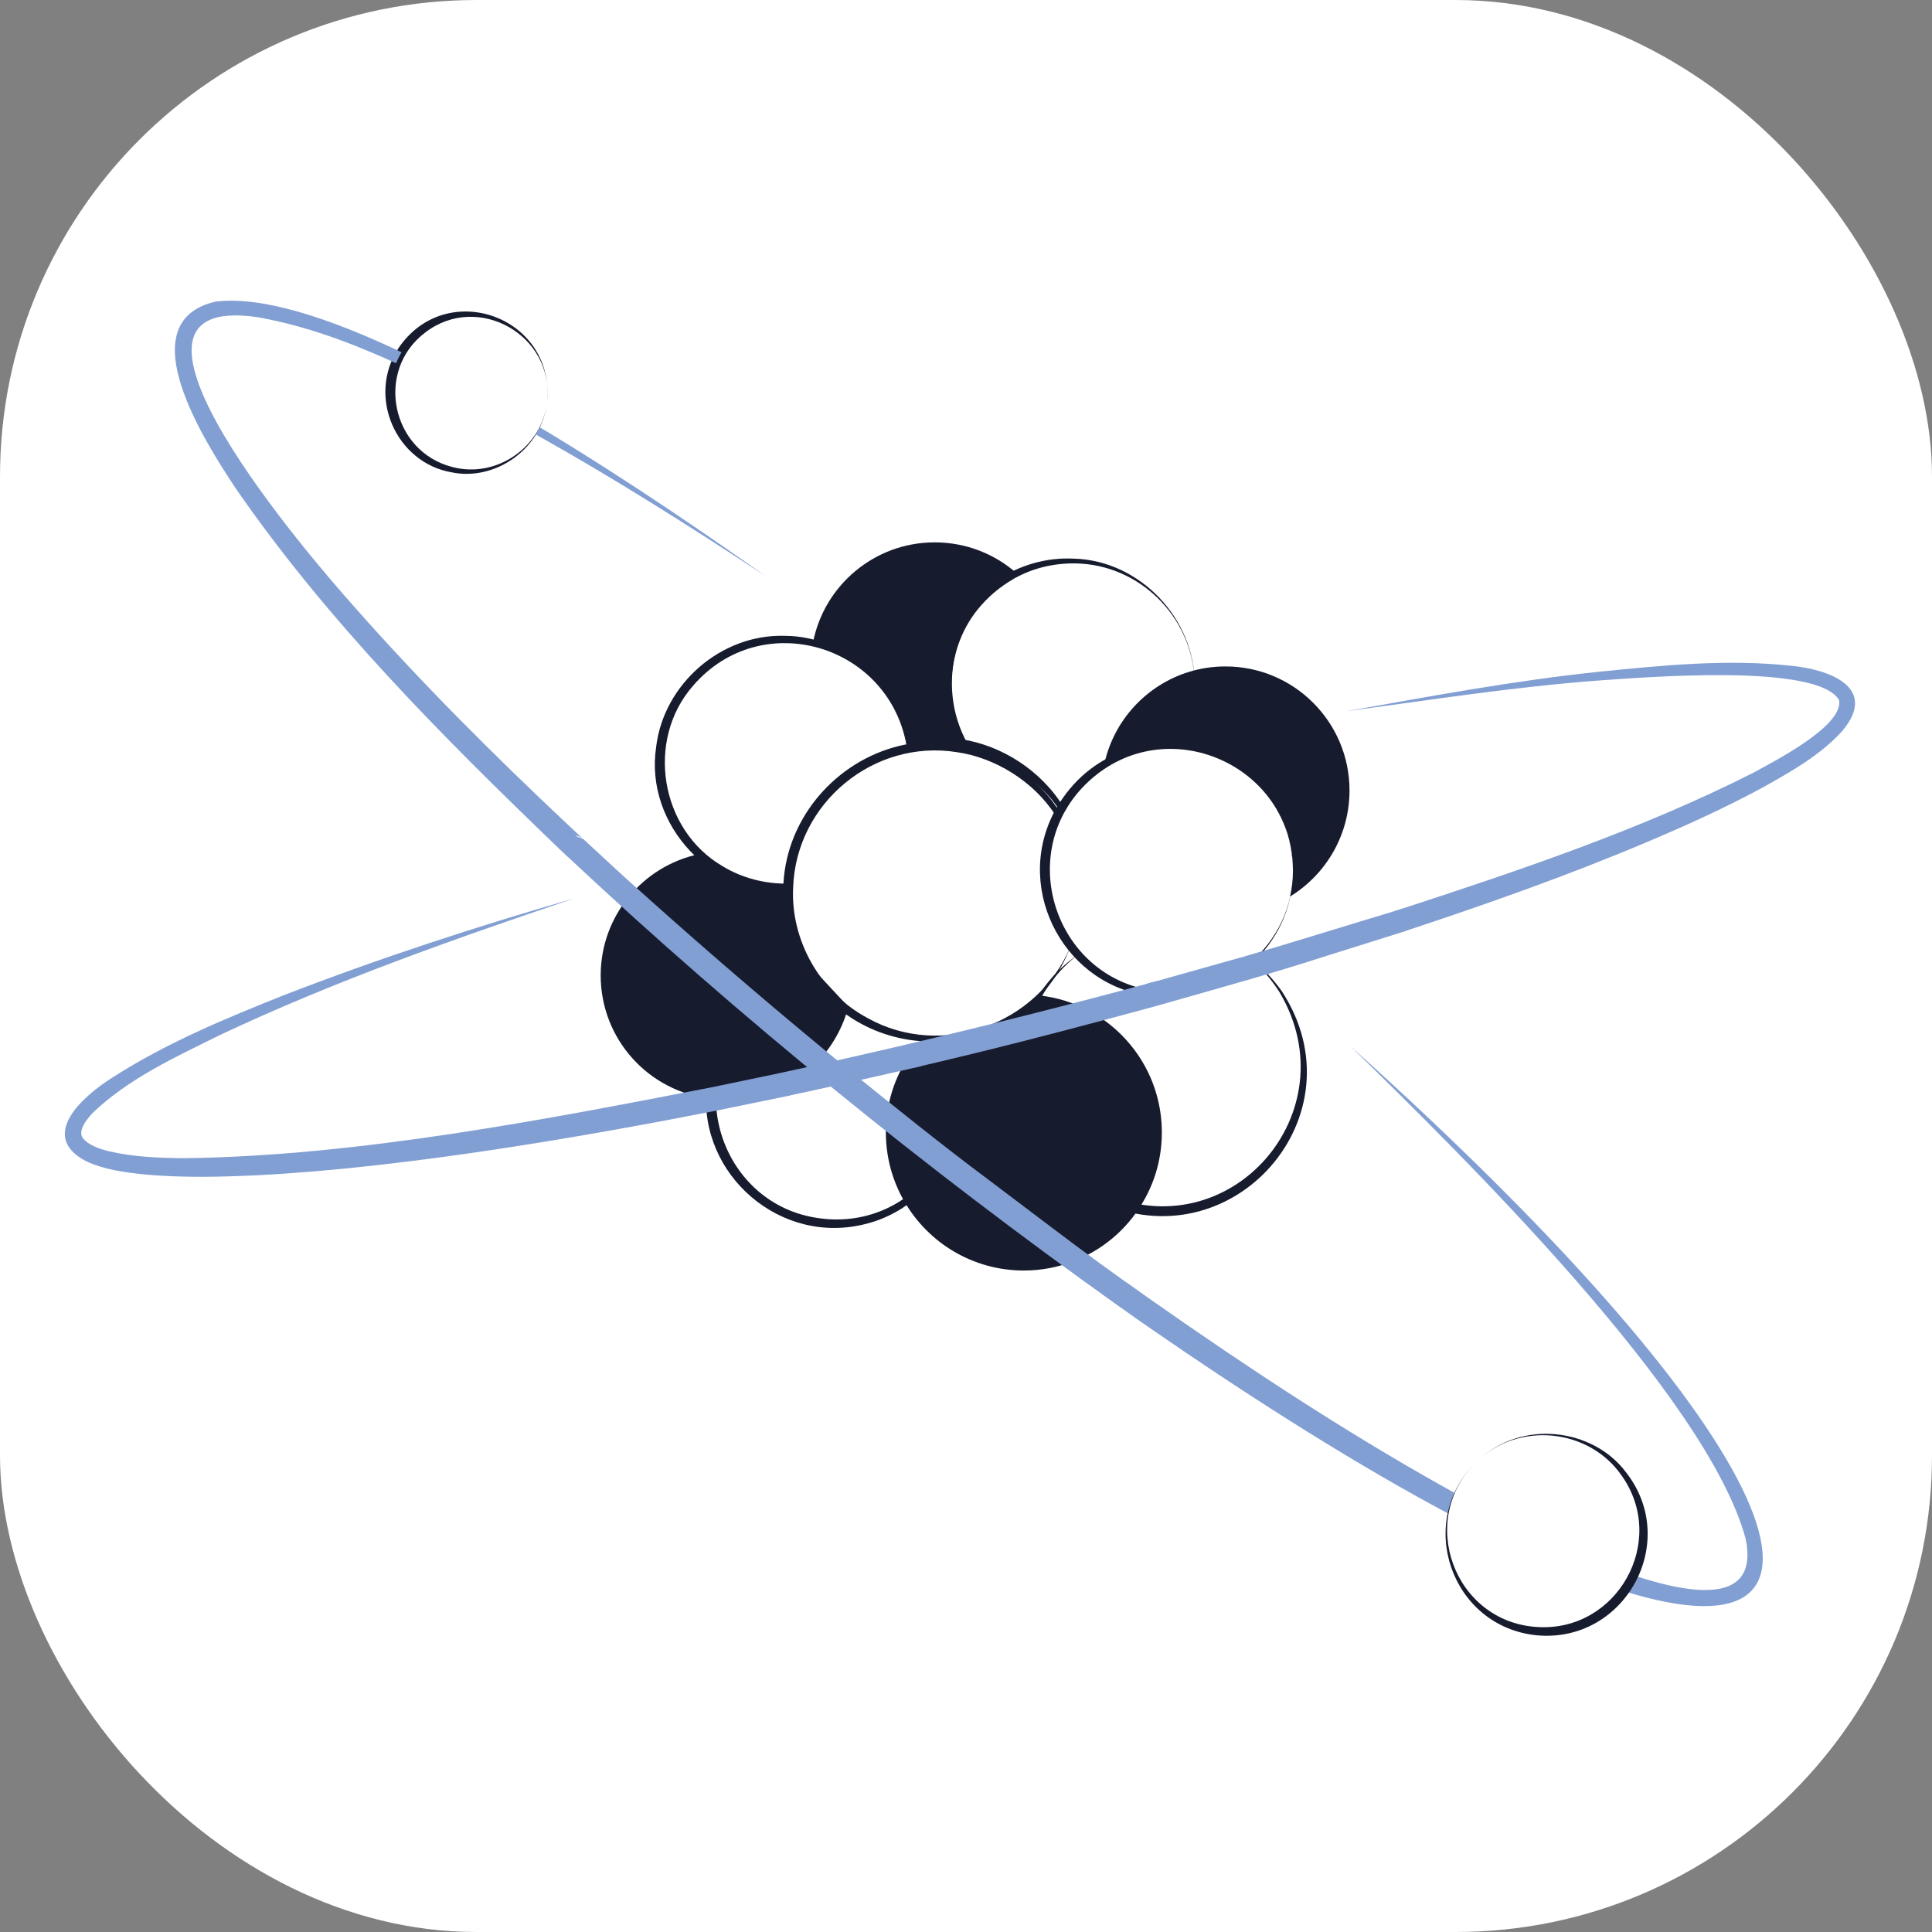 <svg width="150" height="150" viewBox="0 0 150 150" fill="none" xmlns="http://www.w3.org/2000/svg">
<rect x="0" y="0" width="150" height="150" fill="#808080" stroke="none"/>
<rect width="150" height="150" rx="37" fill="white"/>
<path d="M73.21 80.621C76.702 86.334 73.217 93.897 66.663 95.15C60.018 96.472 53.885 90.637 54.932 83.926C55.509 79.715 59.04 76.127 63.259 75.554L63.446 75.527C63.469 75.561 63.553 75.672 63.572 75.703C64.019 76.177 65.089 77.338 65.624 77.908C65.704 77.996 65.8 78.087 65.857 78.206C65.441 79.761 64.63 81.206 63.541 82.375L63.522 82.081L64.852 83.216L64.703 83.177L70.569 81.974L70.531 82.023V82.016C70.856 81.507 71.272 81.041 71.696 80.606C71.318 81.014 70.871 81.649 70.63 82.019V82.058L70.588 82.069L64.776 83.521L64.695 83.54C64.21 83.162 63.732 82.776 63.255 82.39L63.094 82.26L63.239 82.1C64.237 80.976 64.959 79.62 65.322 78.171L65.341 78.359C65.337 78.37 65.364 78.404 65.353 78.389C65.047 78.068 64.562 77.583 64.252 77.262L63.113 76.096L63.102 76.085L63.09 76.066L63.068 76.035L63.358 76.154C61.417 76.494 59.59 77.43 58.222 78.848C52.903 84.244 56.097 93.595 63.618 94.584C71.314 95.647 76.847 87.446 73.21 80.621Z" fill="#171B2E"/>
<path d="M61.348 67.548L61.222 68.897C61.237 68.442 61.279 67.995 61.348 67.548Z" fill="#004661"/>
<path d="M65.572 78.236C65.167 79.746 64.406 81.11 63.386 82.234C62.66 83.017 61.831 83.678 60.891 84.186C60.883 84.194 60.883 84.194 60.883 84.194C59.511 84.943 57.933 85.367 56.27 85.367C55.976 85.367 55.697 85.352 55.418 85.321C55.411 85.321 55.411 85.321 55.411 85.321C55.338 85.321 55.266 85.314 55.189 85.298C50.378 84.771 46.637 80.686 46.637 75.733C46.637 73.421 47.451 71.304 48.807 69.646C50.172 67.972 52.094 66.772 54.287 66.31C56.003 67.922 58.323 68.908 60.86 68.908C60.986 68.908 61.101 68.908 61.219 68.901C61.212 69.034 61.212 69.157 61.212 69.29C61.212 71.732 61.983 73.998 63.302 75.856L65.572 78.236Z" fill="#171B2E"/>
<path d="M92.748 53.187C92.748 54.727 92.393 56.328 91.648 57.666C90.99 57.624 90.303 57.681 89.653 57.776C86.645 58.25 83.948 60.268 82.663 63.004C82.595 63.008 82.453 62.989 82.385 62.989L82.312 62.985L82.255 62.901C80.841 60.662 78.013 58.877 75.808 58.346H75.8H75.773L75.712 58.334L74.589 58.113C74.589 58.113 74.662 58.117 74.635 58.117L74.425 58.12L74.318 57.929C73.037 55.629 72.758 52.805 73.538 50.29C74.914 45.865 79.064 43.148 83.39 43.373C88.514 43.519 92.821 48.074 92.748 53.187ZM92.748 53.187C92.767 48.292 88.873 44.096 83.986 43.763C82.171 43.645 80.317 44.023 78.747 44.917L78.613 44.952C78.601 44.956 78.708 44.948 78.769 44.898C78.827 44.852 78.835 44.826 78.842 44.81L78.724 44.933C77.657 45.536 76.706 46.335 75.934 47.287C73.607 50.137 73.194 54.345 74.944 57.585L74.627 57.398C74.642 57.398 74.673 57.398 74.688 57.402C77.757 57.883 80.814 59.79 82.587 62.675L82.457 62.588C82.484 62.588 82.507 62.591 82.534 62.591L82.354 62.698C83.806 59.962 86.615 58.097 89.63 57.688C90.287 57.608 90.983 57.566 91.644 57.624C92.309 56.347 92.771 54.712 92.748 53.187Z" fill="#171B2E"/>
<path d="M78.987 44.558C78.747 44.692 78.51 44.83 78.284 44.982C78.277 44.982 78.269 44.982 78.261 44.998C75.644 46.706 73.905 49.671 73.905 53.046C73.905 54.991 74.478 56.802 75.468 58.312C75.086 58.208 74.704 58.128 74.31 58.071C74.302 58.071 74.302 58.071 74.302 58.071C73.737 57.983 73.16 57.937 72.571 57.937C71.838 57.937 71.127 58.002 70.431 58.143C69.961 54.108 67 50.837 63.117 49.904C63.969 45.468 67.879 42.109 72.571 42.109C75.04 42.109 77.287 43.033 78.987 44.558Z" fill="#171B2E"/>
<path d="M70.428 58.144C65.262 59.259 61.528 63.918 61.494 69.18C55.372 69.722 50.026 64.074 50.943 57.991C51.524 53.103 55.991 49.217 60.917 49.366C65.739 49.37 70.084 53.336 70.428 58.144ZM70.428 58.144C69.202 50.065 59.151 47.035 53.809 53.241C50.114 57.452 51.241 64.403 56.075 67.235C57.6 68.175 59.419 68.637 61.207 68.603L60.928 68.889C61.112 63.639 65.201 58.908 70.428 58.144Z" fill="#171B2E"/>
<path d="M61.349 67.548L61.223 68.897C61.238 68.442 61.28 67.995 61.349 67.548Z" fill="white"/>
<path d="M61.348 67.548C61.306 67.983 61.413 68.45 61.413 68.916L61.031 68.893C61.111 68.43 61.314 67.987 61.348 67.548ZM61.348 67.548C61.283 68.014 61.383 68.469 61.413 68.904L61.031 68.882C61.146 68.457 61.318 68.018 61.348 67.548Z" fill="#004757"/>
<path d="M61.349 67.548L61.223 68.897C61.238 68.442 61.28 67.995 61.349 67.548Z" fill="white"/>
<path d="M61.348 67.548C61.306 67.983 61.413 68.45 61.413 68.916L61.031 68.893C61.111 68.43 61.314 67.987 61.348 67.548ZM61.348 67.548C61.283 68.014 61.383 68.469 61.413 68.904L61.031 68.882C61.146 68.457 61.318 68.018 61.348 67.548Z" fill="#004757"/>
<path d="M71.689 80.606C71.983 80.628 72.277 80.644 72.575 80.644C72.789 80.644 72.992 80.636 73.206 80.621" fill="white"/>
<path d="M71.689 80.606C72.197 80.369 72.716 80.392 73.206 80.621C72.739 80.911 72.166 80.892 71.689 80.606Z" fill="#004757"/>
<path d="M104.776 61.373C104.776 64.858 102.926 67.907 100.163 69.604C100.308 68.95 100.385 68.27 100.385 67.571C100.385 62.443 96.38 58.254 91.324 57.96C91.133 57.945 90.934 57.937 90.743 57.937C88.909 57.937 87.193 58.449 85.733 59.34C86.467 55.916 89.02 53.172 92.329 52.159C93.216 51.888 94.163 51.742 95.145 51.742C100.461 51.742 104.776 56.053 104.776 61.373Z" fill="#171B2E"/>
<path d="M83.689 74.121C77.502 78.966 78.029 88.883 85.561 92.597C95.482 97.106 104.863 86.345 99.345 77.04C98.787 76.165 98.092 75.32 97.324 74.614C98.161 75.267 98.879 76.07 99.506 76.937C105.846 86.601 95.661 98.142 85.24 93.266C77.349 89.314 76.914 78.787 83.689 74.121Z" fill="#171B2E"/>
<path d="M71.667 80.613C71.258 81.045 70.892 81.515 70.552 82.023V82.031C69.642 83.395 69.042 84.989 68.851 86.697C68.801 87.102 68.778 87.503 68.778 87.924C68.778 89.896 69.313 91.745 70.246 93.339C72.103 96.514 75.55 98.643 79.49 98.643C80.9 98.643 82.241 98.371 83.464 97.871C85.826 96.938 87.771 95.181 88.952 92.949C89.758 91.451 90.205 89.735 90.205 87.924C90.205 83.873 87.962 80.353 84.645 78.527C83.426 77.866 82.069 77.426 80.632 77.281C80.609 77.273 80.587 77.273 80.575 77.273C80.552 77.319 80.537 77.354 80.518 77.4V77.407H80.51C80.392 77.526 80.269 77.636 80.143 77.751C80.136 77.759 80.128 77.766 80.12 77.774C79.753 78.095 79.364 78.397 78.962 78.676C78.825 78.771 78.683 78.867 78.538 78.955C78.401 79.043 78.252 79.123 78.106 79.211C77.961 79.291 77.812 79.371 77.659 79.444C77.525 79.509 77.396 79.578 77.262 79.635C77.048 79.738 76.838 79.826 76.616 79.906C76.498 79.952 76.375 79.994 76.249 80.04C76.089 80.09 75.928 80.143 75.764 80.193C75.596 80.239 75.428 80.281 75.263 80.327C74.587 80.487 73.899 80.598 73.188 80.636L71.667 80.613Z" fill="#171B2E"/>
<path d="M100.384 67.579C100.426 73.551 95.011 77.992 89.596 77.354C82.786 76.735 78.705 69.264 81.781 63.172C86.619 53.989 100.189 57.222 100.384 67.579ZM100.384 67.579C100.361 59.37 90.551 55.09 84.528 60.662C78.701 66.046 81.808 75.875 89.665 76.937C95.251 77.755 100.437 73.227 100.384 67.579Z" fill="#171B2E"/>
<path d="M83.115 73.475C79.737 82.558 67.234 83.475 62.403 75.114C56.385 64.231 68.625 52.942 78.916 59.572C80.318 60.52 81.499 61.758 82.382 63.203C80.612 66.39 80.91 70.551 83.115 73.475ZM83.115 73.475C81.346 71.362 80.62 68.457 81.09 65.744C81.239 64.831 81.537 63.944 81.954 63.115L81.961 63.321C80.268 60.654 77.223 58.812 74.296 58.399C67.841 57.367 61.83 62.335 61.582 68.855C61.352 73.001 63.703 77.101 67.367 79.046C73.115 82.252 80.597 79.547 83.115 73.475Z" fill="#171B2E"/>
<path d="M104.561 55.216C111.062 54.054 117.562 52.843 124.142 52.155C129.087 51.655 134.082 51.154 139.065 51.689C141.92 51.96 145.921 53.332 143.016 56.775C141.27 58.682 139 59.94 136.795 61.174C133.86 62.76 130.83 64.128 127.777 65.416C121.666 67.995 115.422 70.196 109.143 72.275L109.747 71.45C109.751 71.897 109.35 72.336 108.884 72.325L109.14 72.283L103.041 74.197C98.699 75.607 94.546 76.742 90.01 78.038L89.895 78.072H89.765H89.757L90.415 77.801C90.262 77.965 89.968 78.087 89.746 78.08L89.994 78.045C85.546 79.257 80.074 80.709 75.618 81.79C74.017 82.188 72.404 82.558 70.799 82.937C70.799 82.941 71.544 81.989 71.537 82.02V82.78C71.189 82.856 66.443 83.934 65.954 84.041C64.341 84.404 62.717 84.744 61.097 85.1L61.567 84.847L61.559 84.855L61.36 85.054L61.093 85.107L55.613 86.231C45.677 88.187 31.668 90.637 20.146 91.237C17.166 91.382 14.162 91.459 11.174 91.18C9.645 91.015 8.063 90.817 6.63 90.129C2.935 88.145 6.508 85.054 8.736 83.655C12.928 80.961 17.559 79.047 22.149 77.224C29.513 74.373 37.071 71.912 44.619 69.741C35.283 72.898 25.974 76.161 17.066 80.365C13.623 82.069 9.981 83.732 7.196 86.407C6.882 86.735 6.611 87.091 6.443 87.438C6.278 87.794 6.267 88.073 6.389 88.298C6.794 88.891 7.723 89.208 8.48 89.387C10.325 89.823 12.286 89.899 14.197 89.922C27.774 89.773 42.647 86.858 55.246 84.419L60.695 83.284L60.229 83.537L60.237 83.529L60.428 83.338L60.707 83.277C63.485 82.688 67.551 81.748 70.367 81.103L69.63 82.027C69.626 82.023 69.634 81.275 69.63 81.271L70.367 81.095C76.486 79.658 83.421 77.912 89.49 76.261L89.738 76.226C89.524 76.215 89.241 76.333 89.096 76.49L89.754 76.219H89.761L89.517 76.253L96.353 74.331L96.613 74.293C96.495 74.285 96.365 74.32 96.261 74.377L96.422 74.316C99.926 73.303 105.07 71.694 108.601 70.639L108.857 70.597C108.413 70.582 107.985 71.022 108.008 71.457L108.612 70.632C117.971 67.575 127.372 64.43 136.157 59.981C137.938 59.003 143.12 56.34 142.791 54.364C141.132 51.456 127.62 52.602 124.211 52.828C117.623 53.313 111.1 54.341 104.561 55.216Z" fill="#829FD3"/>
<path d="M42.478 31.137C42.134 34.879 38.412 37.366 35.087 36.675C30.788 35.956 28.457 30.835 30.926 27.048C34.621 21.549 43.074 24.553 42.478 31.137ZM42.478 31.137C43.028 26.013 37.09 22.673 33.012 25.818C29.088 28.783 30.372 35.054 35.133 36.262C38.569 37.164 42.142 34.684 42.478 31.137Z" fill="#171B2E"/>
<path fill-rule="evenodd" clip-rule="evenodd" d="M112.435 117.51C105.846 113.993 97.967 109.132 88.851 102.812H88.844L88.611 102.647L86.784 101.356H86.78C71.85 90.707 57.476 79.061 44.081 66.522C43.99 66.457 43.95 66.412 44.003 66.455L43.984 66.439L43.95 66.405L43.877 66.336L43.736 66.203L43.449 65.931C34.396 57.23 25.443 48.269 18.285 37.894C16 34.435 9.855 24.977 16.757 23.414C20.346 22.977 25.549 24.68 31.178 27.348C31.015 27.618 30.872 27.903 30.751 28.2C27.277 26.617 23.707 25.278 19.967 24.622C6.206 22.635 24.377 43.606 27.403 46.992C32.646 52.95 38.329 58.617 44.118 64.055C44.319 64.247 44.564 64.475 44.799 64.694C44.961 64.844 45.117 64.99 45.252 65.117C45.147 65.035 44.892 64.866 44.664 64.896L45.284 65.145C45.308 65.165 45.308 65.163 45.29 65.147L45.291 65.148C46.942 66.68 48.639 68.251 50.332 69.753C55.273 74.182 60.802 78.909 65.915 83.074L66.053 83.185C69.443 85.922 73.151 88.914 76.65 91.523C77.634 92.262 78.615 93.004 79.596 93.747C82.166 95.694 84.737 97.641 87.371 99.51H87.38L87.64 99.693L89.442 100.974H89.444L89.681 101.138C96.896 106.19 104.259 111.047 111.925 115.346C112.179 115.489 112.523 115.682 112.941 115.913C112.713 116.428 112.544 116.964 112.435 117.51ZM126.106 123.544C145.116 129.454 139.448 112.278 104.875 81.251C113.534 89.716 132.549 108.383 135.534 119.477C136.516 124.254 132.133 124.065 126.844 122.315C126.639 122.742 126.393 123.154 126.106 123.544ZM45.29 65.147L45.284 65.145C45.277 65.139 45.268 65.131 45.257 65.121L45.252 65.117C45.269 65.129 45.281 65.14 45.29 65.147ZM41.59 33.728C41.702 33.548 41.806 33.361 41.9 33.168C48.996 37.418 55.609 42.031 59.453 44.741C53.638 40.907 47.694 37.144 41.59 33.728Z" fill="#829FD3"/>
<path d="M114.673 113.462C118.108 110.134 123.695 110.894 126.244 114.31C130.489 119.725 126.144 127.605 119.308 126.963C112.651 126.302 109.816 118.071 114.673 113.462ZM114.673 113.462C109.965 117.937 112.88 125.939 119.358 126.321C125.567 126.711 129.507 119.653 125.911 114.574C123.374 110.886 117.883 110.344 114.673 113.462Z" fill="#171B2E"/>
<path d="M89.328 76.291L89.397 76.268L89.81 76.177L90.073 76.253L89.447 76.734L88.503 76.754L89 76.394L89.328 76.291Z" fill="#829FD3"/>
<path d="M107.293 72.531L107.105 71.388L108.405 70.689L108.863 70.547L108.963 70.532" fill="#829FD3"/>
</svg>
